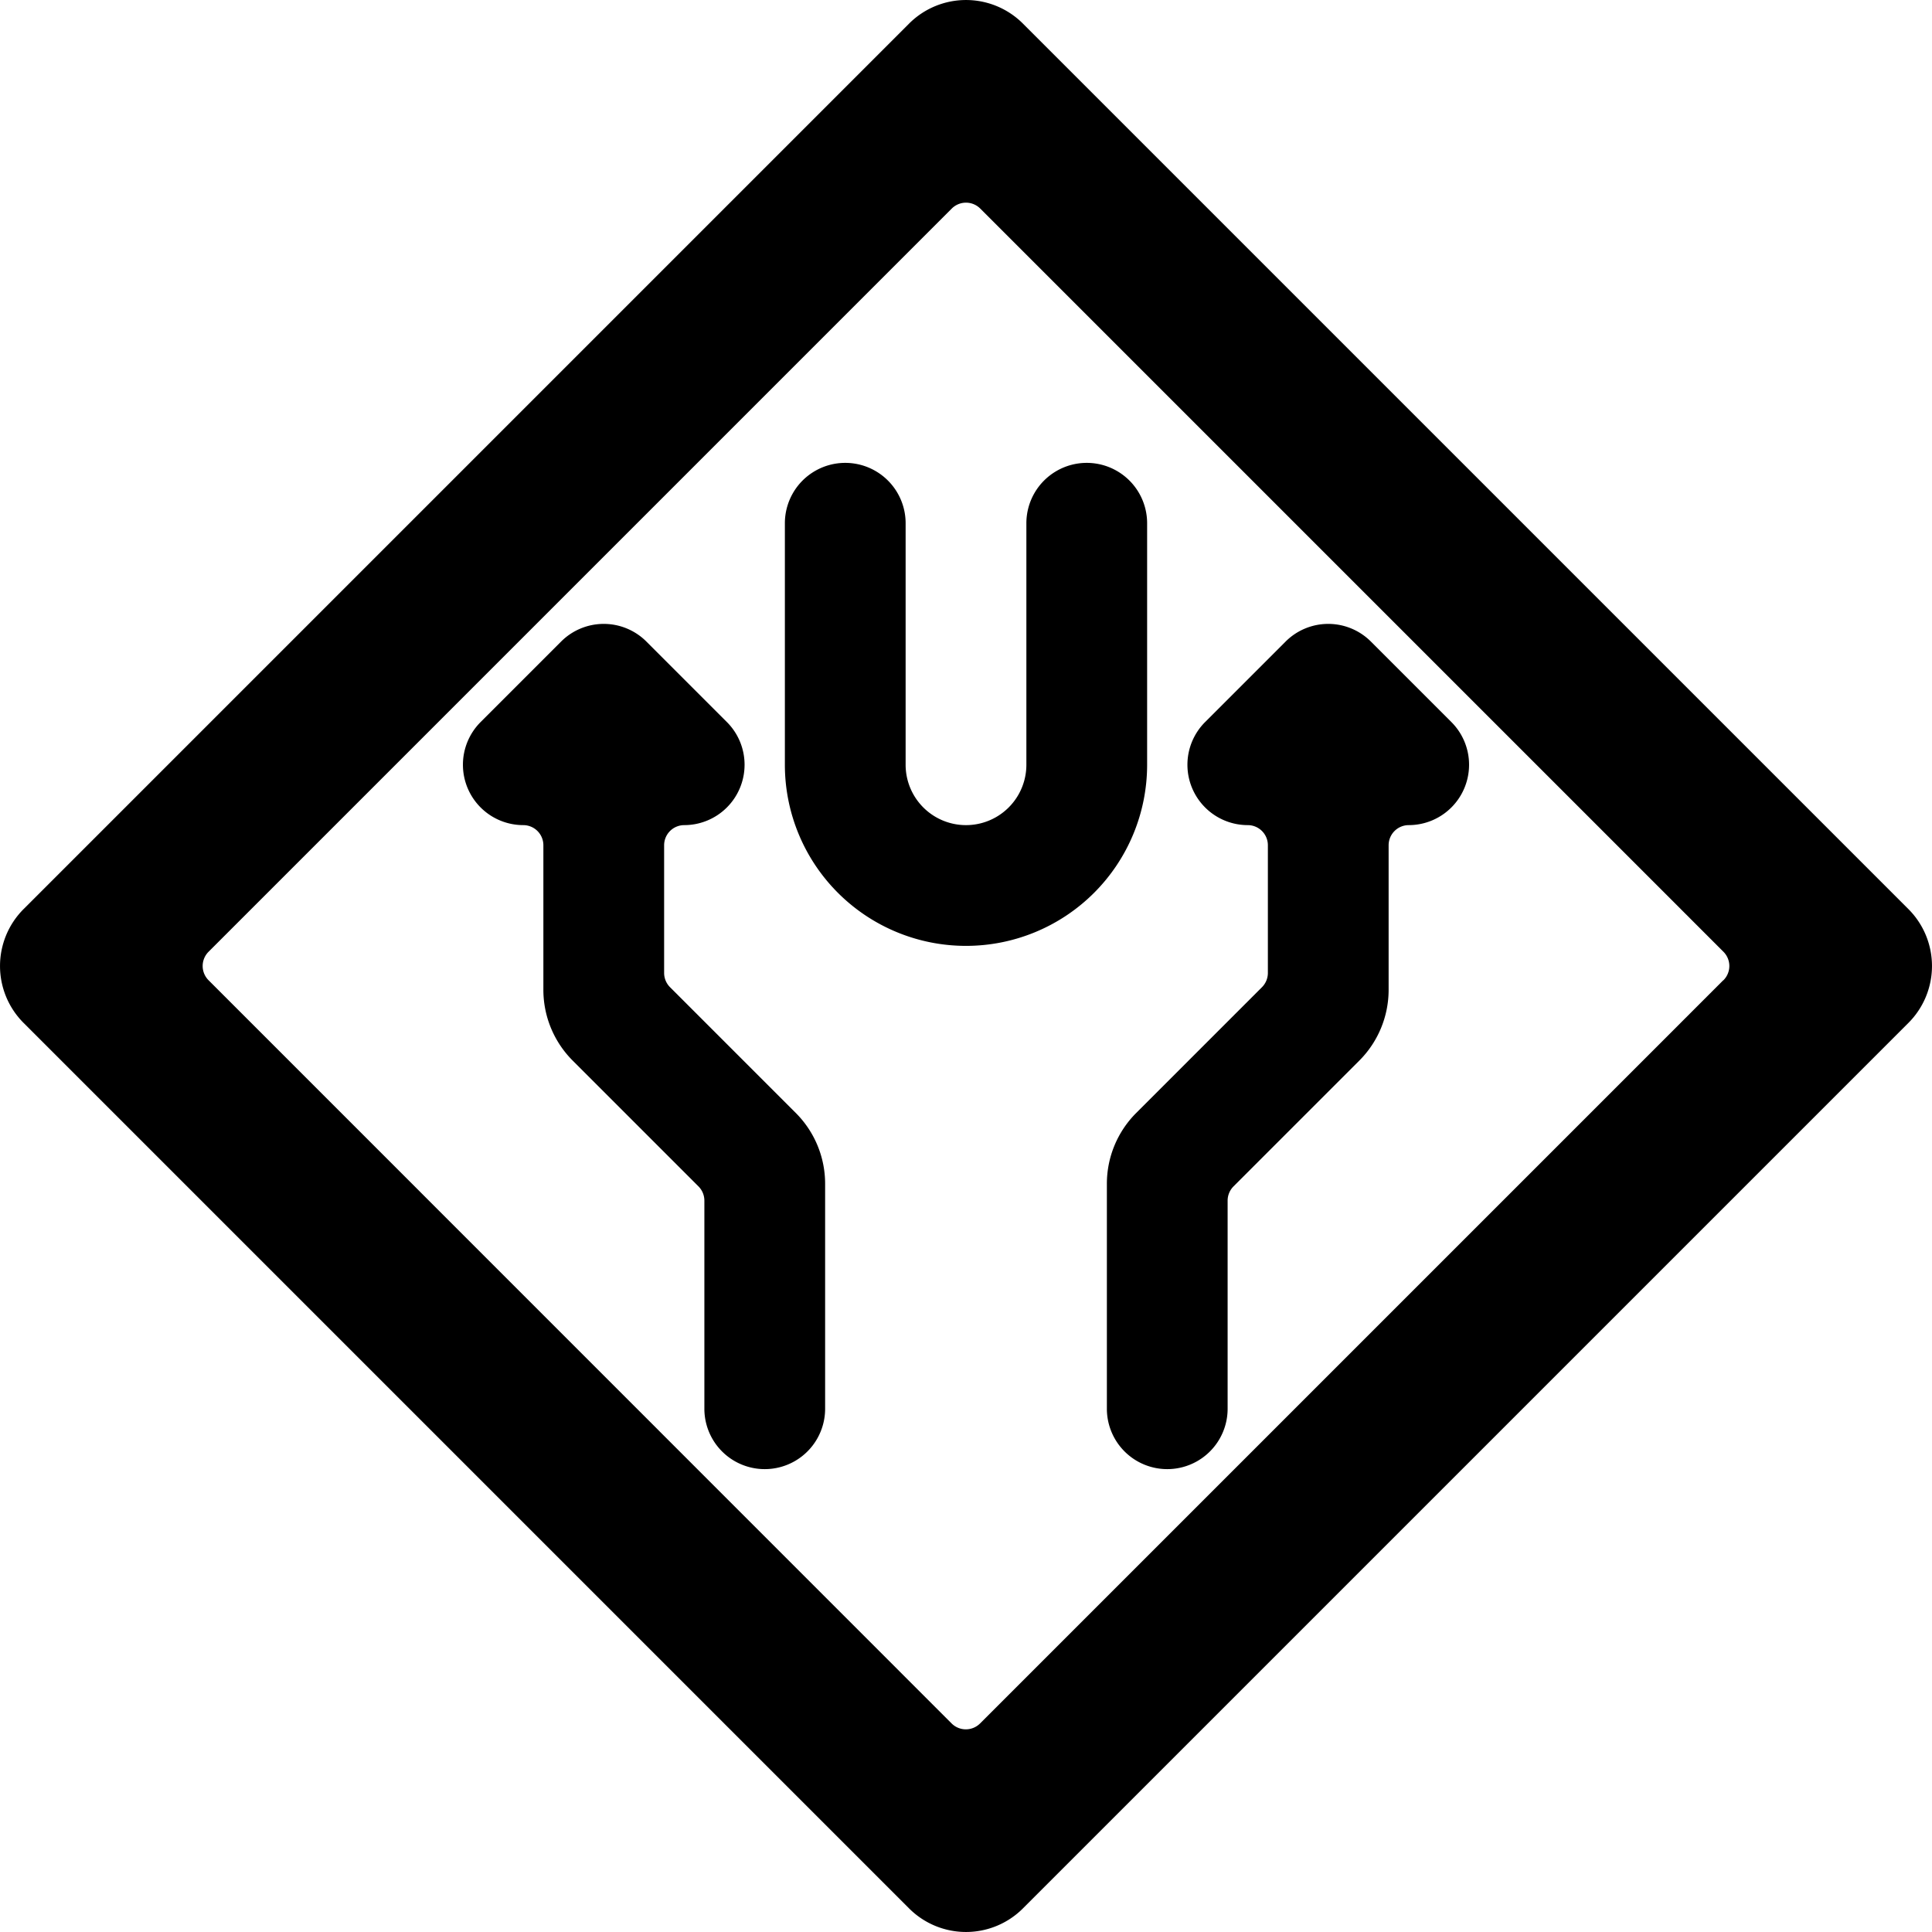 <svg xmlns="http://www.w3.org/2000/svg" viewBox="0 0 24 24"><title>road-sign-divided-highway-2-alternate</title><path d="M23.707,11.293l-11-11a1,1,0,0,0-1.414,0l-11,11a1,1,0,0,0,0,1.414l11,11a1,1,0,0,0,1.414,0l11-11A1,1,0,0,0,23.707,11.293Zm-2.3.884-9.232,9.232a.25.25,0,0,1-.354,0L2.591,12.177a.25.25,0,0,1,0-.354l9.232-9.232a.25.25,0,0,1,.354,0l9.232,9.232A.25.25,0,0,1,21.409,12.177Z"/><path d="M14.25,6.5a.75.75,0,0,0-1.5,0v3a.75.75,0,0,1-1.5,0v-3a.75.75,0,0,0-1.5,0v3a2.25,2.25,0,0,0,4.5,0Z"/><path d="M8.323,12.263a.251.251,0,0,1-.073-.177V10.5a.25.25,0,0,1,.25-.25.75.75,0,0,0,.53-1.28l-1-1a.749.749,0,0,0-1.06,0l-1,1a.75.75,0,0,0,.53,1.28.25.25,0,0,1,.25.25v1.793a1.244,1.244,0,0,0,.366.884l1.561,1.561a.251.251,0,0,1,.073.177V17.5a.75.75,0,0,0,1.5,0V14.708a1.244,1.244,0,0,0-.366-.884Z"/><path d="M17.03,7.97a.749.749,0,0,0-1.06,0l-1,1a.75.75,0,0,0,.53,1.28.25.25,0,0,1,.25.25v1.586a.251.251,0,0,1-.073.177l-1.561,1.561a1.244,1.244,0,0,0-.366.884V17.5a.75.75,0,0,0,1.5,0V14.915a.251.251,0,0,1,.073-.177l1.561-1.561a1.244,1.244,0,0,0,.366-.884V10.5a.25.25,0,0,1,.25-.25.75.75,0,0,0,.53-1.28Z"/></svg>